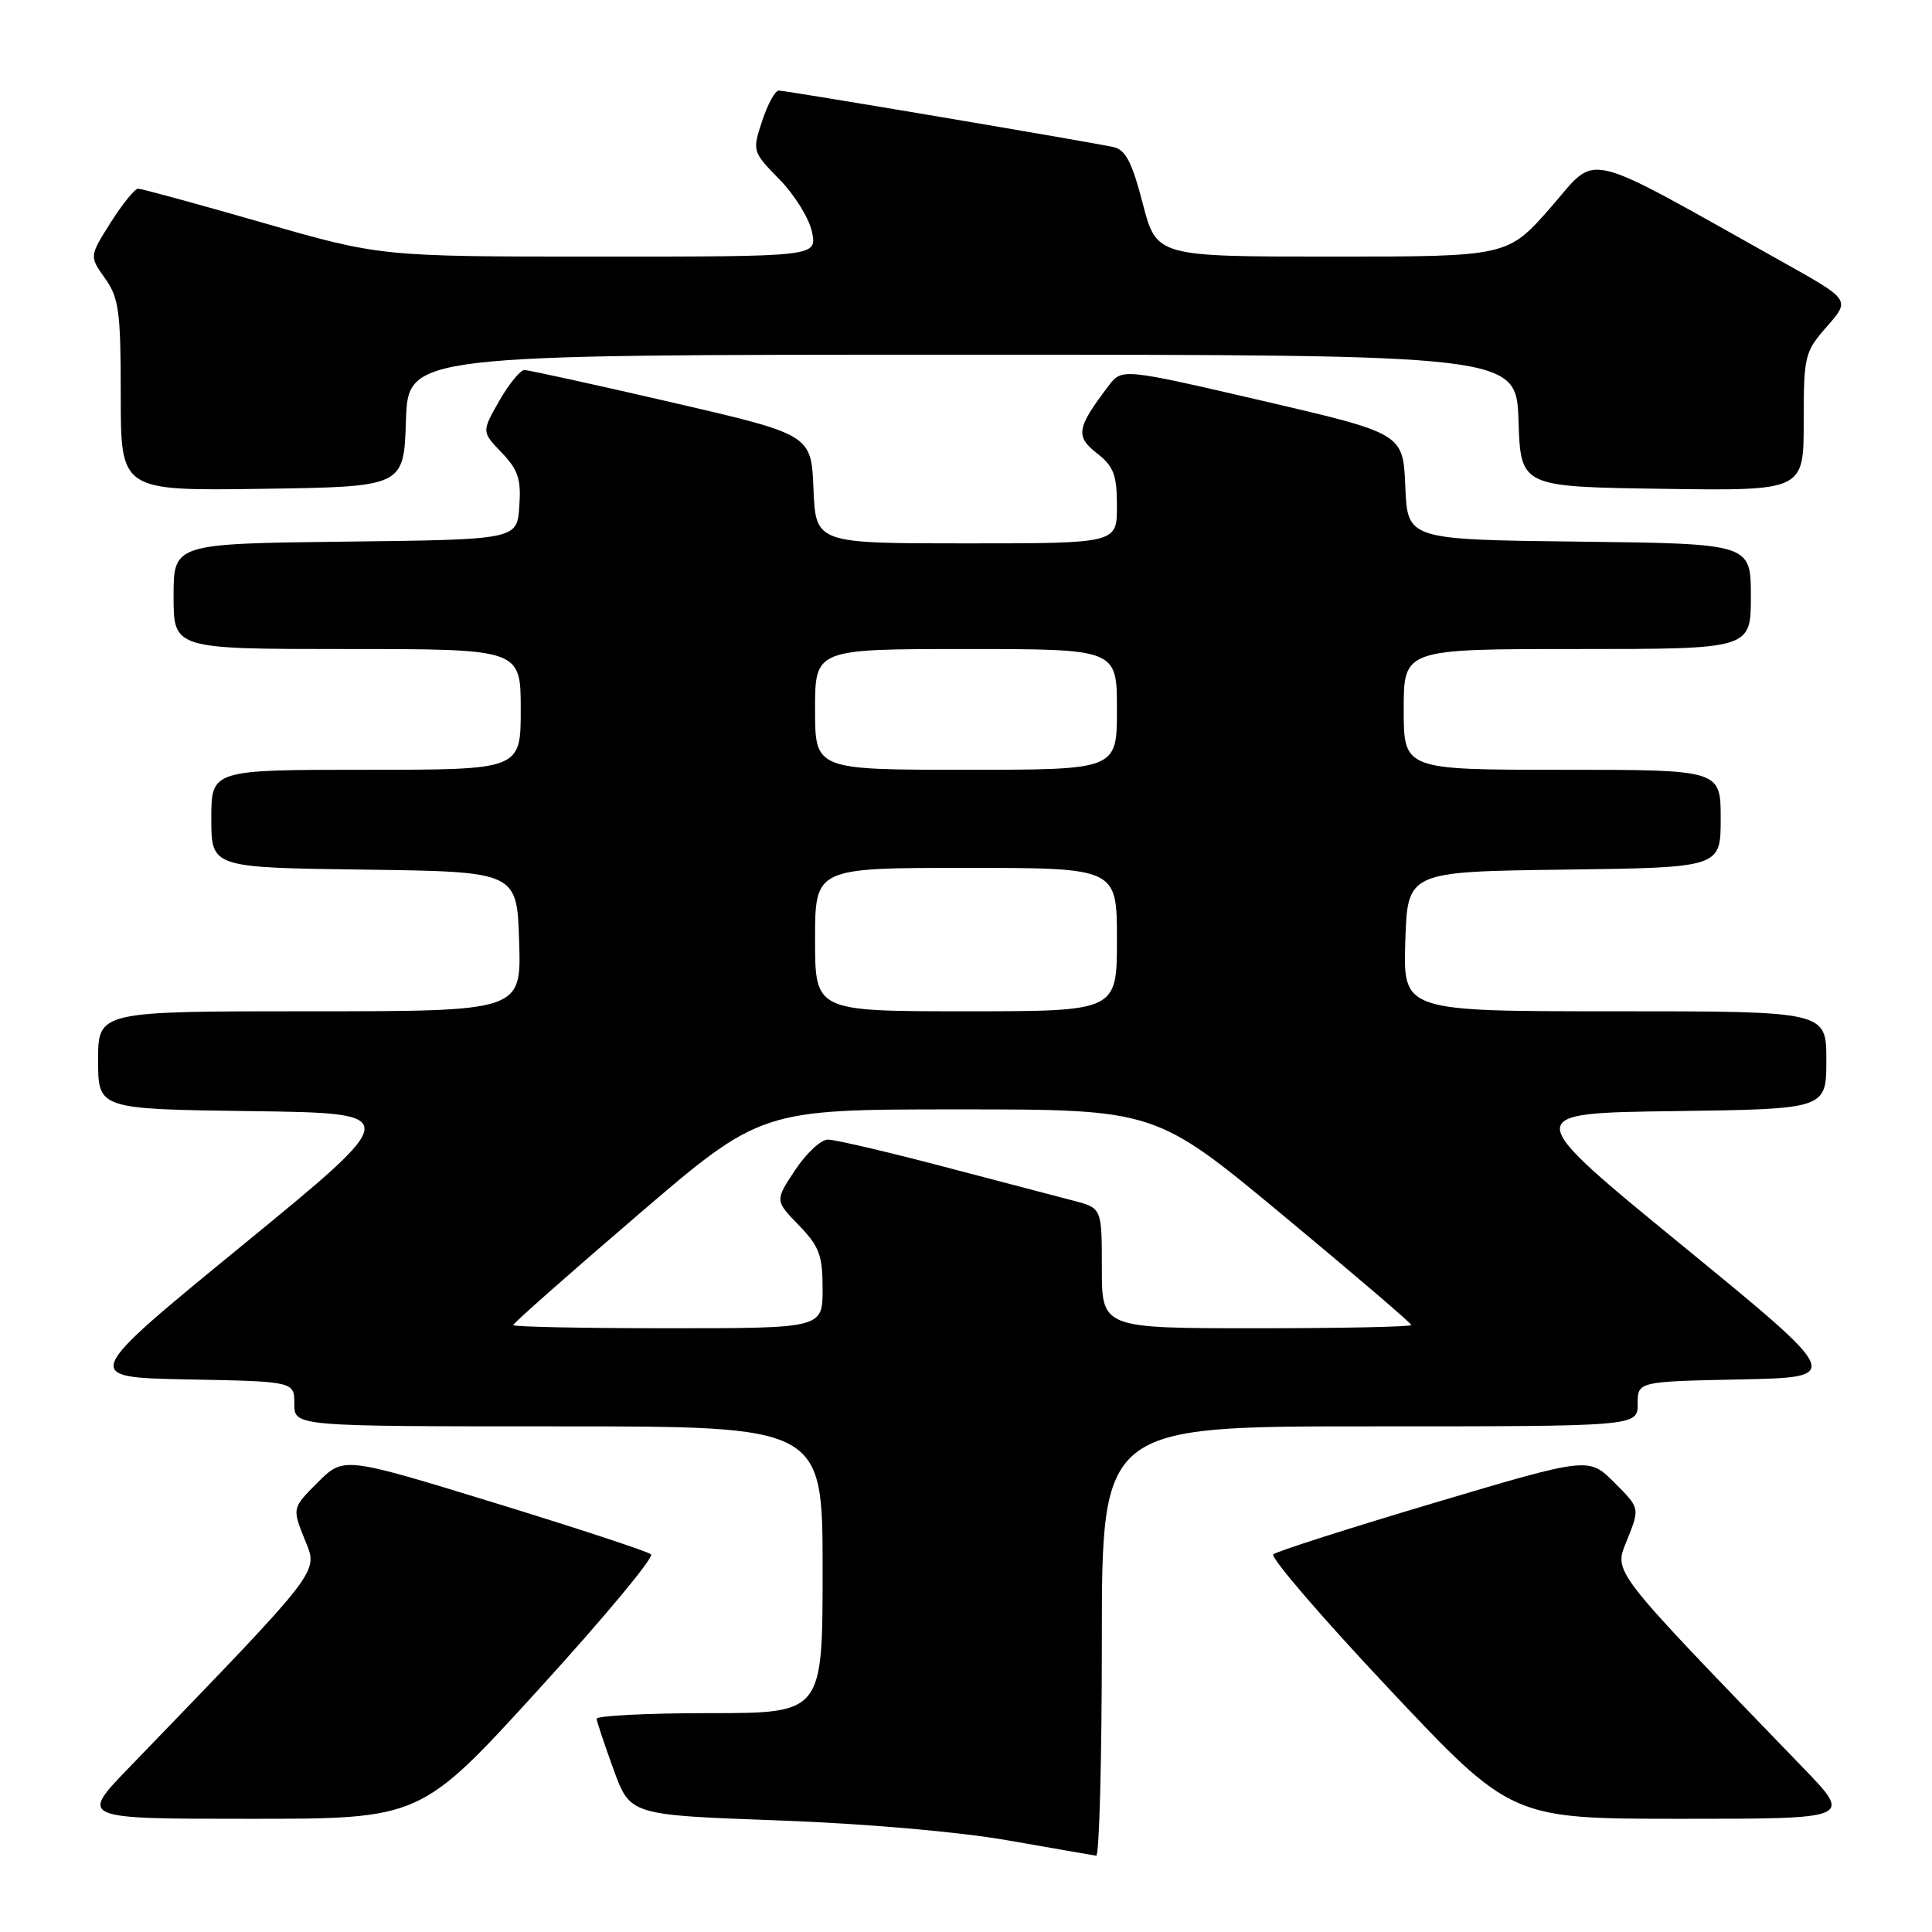<?xml version="1.0" encoding="UTF-8" standalone="no"?>
<!DOCTYPE svg PUBLIC "-//W3C//DTD SVG 1.1//EN" "http://www.w3.org/Graphics/SVG/1.1/DTD/svg11.dtd" >
<svg xmlns="http://www.w3.org/2000/svg" xmlns:xlink="http://www.w3.org/1999/xlink" version="1.1" viewBox="0 0 256 256">
 <g >
 <path fill="currentColor"
d=" M 146.00 217.50 C 146.00 189.00 146.00 189.00 181.50 189.00 C 217.00 189.00 217.00 189.00 217.00 186.03 C 217.00 183.06 217.00 183.06 230.62 182.78 C 244.25 182.50 244.25 182.50 222.87 165.00 C 201.50 147.50 201.50 147.50 221.75 147.23 C 242.00 146.96 242.00 146.96 242.00 140.48 C 242.00 134.00 242.00 134.00 213.96 134.00 C 185.92 134.00 185.92 134.00 186.21 124.75 C 186.50 115.50 186.50 115.50 207.25 115.23 C 228.00 114.96 228.00 114.96 228.00 108.48 C 228.00 102.00 228.00 102.00 207.00 102.00 C 186.00 102.00 186.00 102.00 186.00 94.00 C 186.00 86.00 186.00 86.00 209.00 86.00 C 232.00 86.00 232.00 86.00 232.00 79.02 C 232.00 72.04 232.00 72.04 209.25 71.77 C 186.50 71.50 186.50 71.50 186.21 64.47 C 185.92 57.44 185.92 57.44 167.30 53.11 C 148.67 48.79 148.67 48.79 146.88 51.14 C 142.66 56.70 142.47 57.80 145.34 60.05 C 147.58 61.81 148.00 62.93 148.00 67.07 C 148.00 72.00 148.00 72.00 128.04 72.00 C 108.09 72.00 108.09 72.00 107.79 64.79 C 107.50 57.59 107.50 57.59 89.00 53.31 C 78.83 50.96 70.05 49.04 69.50 49.03 C 68.95 49.02 67.45 50.86 66.16 53.11 C 63.82 57.21 63.82 57.21 66.47 59.97 C 68.67 62.26 69.07 63.50 68.81 67.12 C 68.50 71.50 68.50 71.50 45.75 71.77 C 23.00 72.04 23.00 72.04 23.00 79.02 C 23.00 86.00 23.00 86.00 46.00 86.00 C 69.00 86.00 69.00 86.00 69.00 94.00 C 69.00 102.00 69.00 102.00 48.50 102.00 C 28.00 102.00 28.00 102.00 28.00 108.48 C 28.00 114.96 28.00 114.96 48.25 115.23 C 68.50 115.50 68.50 115.50 68.79 124.75 C 69.08 134.00 69.08 134.00 41.04 134.00 C 13.00 134.00 13.00 134.00 13.00 140.48 C 13.00 146.96 13.00 146.96 33.25 147.23 C 53.50 147.50 53.50 147.50 32.13 165.00 C 10.75 182.50 10.75 182.50 24.88 182.78 C 39.00 183.05 39.00 183.05 39.00 186.03 C 39.00 189.00 39.00 189.00 74.00 189.00 C 109.00 189.00 109.00 189.00 109.00 208.00 C 109.00 227.00 109.00 227.00 94.00 227.00 C 85.75 227.00 79.03 227.34 79.06 227.75 C 79.09 228.16 80.11 231.20 81.31 234.50 C 83.50 240.50 83.50 240.50 103.00 241.21 C 114.57 241.63 126.97 242.71 133.50 243.85 C 139.55 244.91 144.84 245.83 145.25 245.89 C 145.66 245.95 146.00 233.18 146.00 217.50 Z  M 71.40 223.82 C 80.01 214.38 86.70 206.34 86.27 205.96 C 85.85 205.58 76.51 202.51 65.52 199.13 C 45.54 193.00 45.54 193.00 42.12 196.41 C 38.71 199.82 38.71 199.82 40.36 203.95 C 42.17 208.48 43.09 207.29 17.07 234.25 C 10.55 241.00 10.55 241.00 33.15 241.00 C 55.75 241.00 55.75 241.00 71.40 223.82 Z  M 238.93 234.25 C 212.91 207.29 213.83 208.48 215.64 203.95 C 217.29 199.82 217.29 199.82 213.89 196.43 C 210.50 193.05 210.50 193.05 190.00 199.15 C 178.72 202.51 169.15 205.57 168.72 205.96 C 168.29 206.34 175.21 214.39 184.10 223.83 C 200.26 241.00 200.26 241.00 222.85 241.00 C 245.45 241.00 245.45 241.00 238.93 234.25 Z  M 53.79 55.75 C 54.08 47.00 54.08 47.00 127.50 47.00 C 200.92 47.00 200.92 47.00 201.21 55.75 C 201.50 64.50 201.50 64.50 220.25 64.77 C 239.00 65.04 239.00 65.04 239.00 55.90 C 239.00 47.12 239.12 46.63 242.09 43.25 C 245.17 39.73 245.17 39.73 236.34 34.79 C 209.05 19.52 211.88 20.19 205.48 27.48 C 199.76 34.00 199.76 34.00 176.50 34.00 C 153.25 34.00 153.25 34.00 151.42 26.97 C 150.01 21.51 149.14 19.84 147.55 19.49 C 144.29 18.78 104.15 12.00 103.19 12.00 C 102.71 12.00 101.72 13.81 100.99 16.03 C 99.67 20.03 99.69 20.10 103.31 23.80 C 105.32 25.86 107.25 28.99 107.60 30.77 C 108.25 34.00 108.25 34.00 79.35 34.00 C 50.45 34.00 50.45 34.00 34.77 29.50 C 26.15 27.02 18.74 25.00 18.30 25.00 C 17.86 25.00 16.23 27.02 14.67 29.48 C 11.84 33.96 11.84 33.96 13.92 36.89 C 15.76 39.48 16.00 41.25 16.00 52.43 C 16.00 65.04 16.00 65.04 34.75 64.77 C 53.50 64.50 53.50 64.50 53.79 55.75 Z  M 68.00 175.58 C 68.00 175.35 75.38 168.82 84.41 161.08 C 100.82 147.00 100.82 147.00 126.96 147.00 C 153.10 147.00 153.10 147.00 170.05 161.07 C 179.37 168.81 187.00 175.33 187.00 175.57 C 187.00 175.81 177.78 176.00 166.50 176.00 C 146.00 176.00 146.00 176.00 146.00 168.04 C 146.00 160.08 146.00 160.08 142.25 159.10 C 140.19 158.57 132.40 156.52 124.94 154.56 C 117.48 152.60 110.62 151.00 109.70 151.00 C 108.78 151.00 106.83 152.82 105.36 155.04 C 102.68 159.08 102.68 159.08 105.84 162.34 C 108.56 165.15 109.00 166.31 109.00 170.80 C 109.00 176.00 109.00 176.00 88.50 176.00 C 77.22 176.00 68.00 175.81 68.00 175.58 Z  M 108.00 124.50 C 108.00 115.00 108.00 115.00 128.00 115.00 C 148.00 115.00 148.00 115.00 148.00 124.50 C 148.00 134.00 148.00 134.00 128.00 134.00 C 108.00 134.00 108.00 134.00 108.00 124.50 Z  M 108.00 94.00 C 108.00 86.00 108.00 86.00 128.00 86.00 C 148.00 86.00 148.00 86.00 148.00 94.00 C 148.00 102.00 148.00 102.00 128.00 102.00 C 108.00 102.00 108.00 102.00 108.00 94.00 Z "/>
</g>
</svg>
